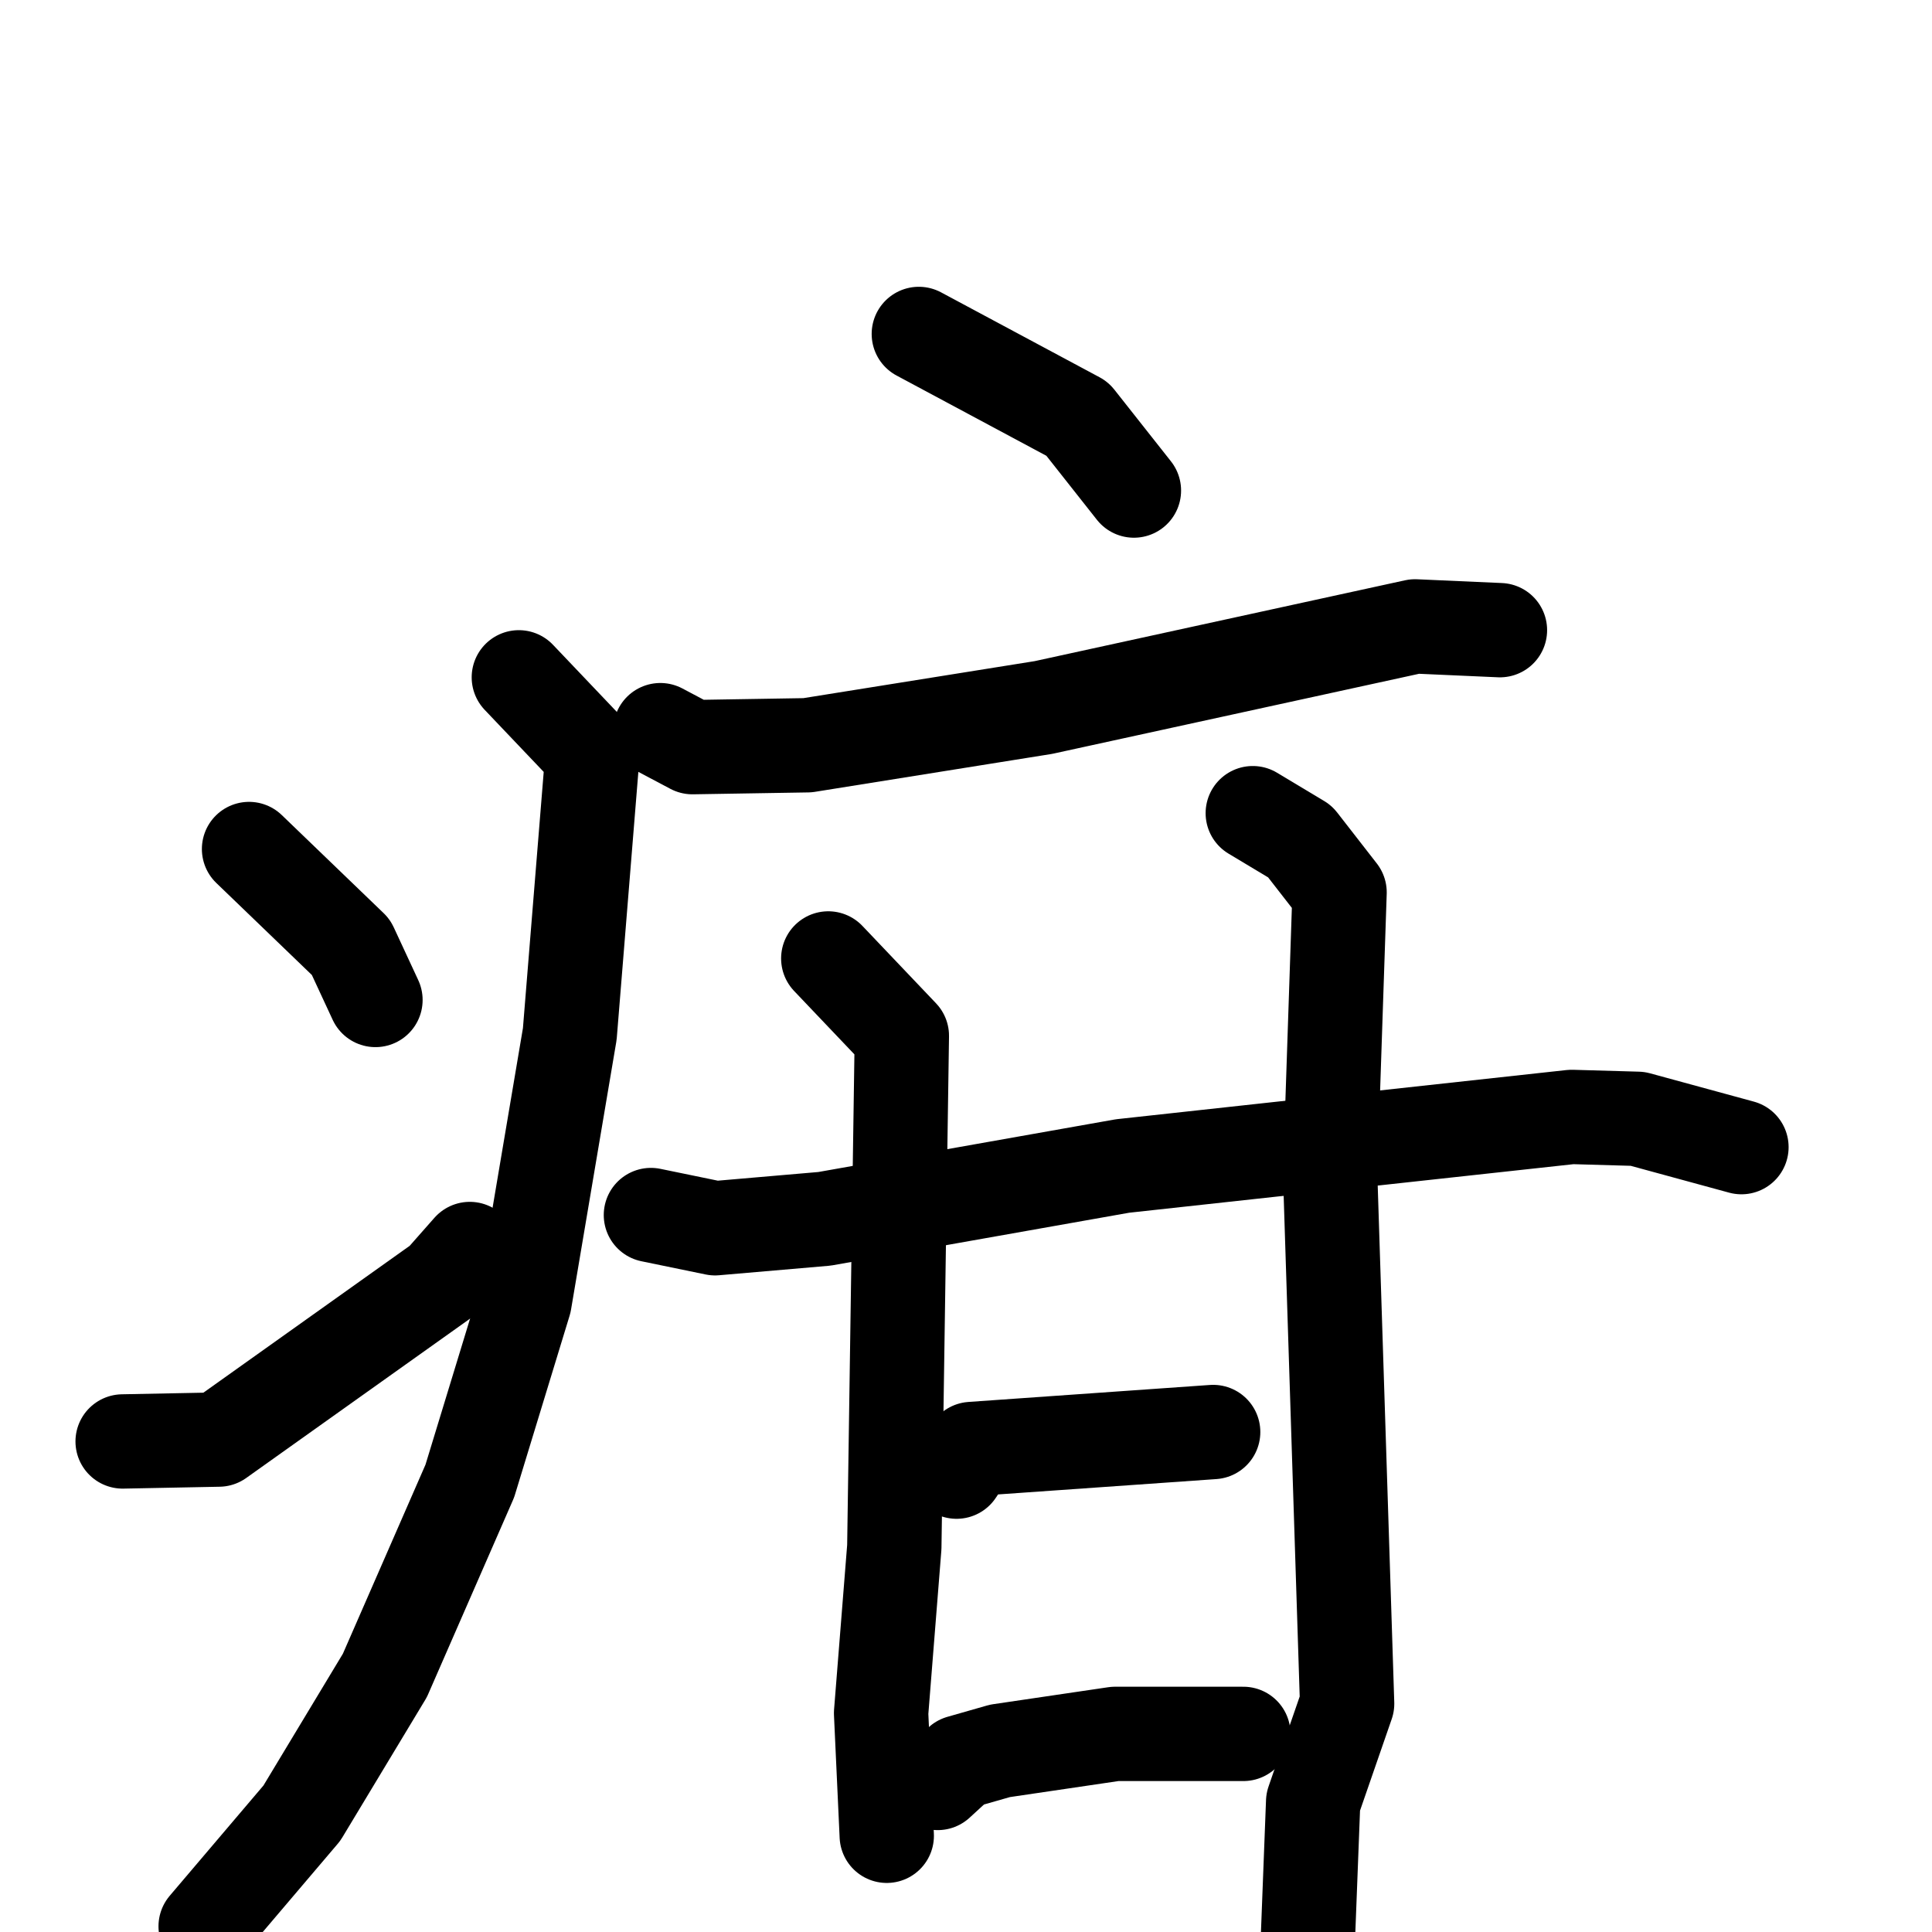 <svg xmlns="http://www.w3.org/2000/svg" viewBox="0 0 1024 1024">
  <g style="fill:none;stroke:#000000;stroke-width:50;stroke-linecap:round;stroke-linejoin:round;" transform="scale(1, 1) translate(0, 0)">
    <path d="M 487.0,177.0 L 571.0,222.0 L 601.0,260.0"/>
    <path d="M 350.0,387.0 L 367.0,396.0 L 428.0,395.0 L 553.0,375.0 L 750.0,332.0 L 795.0,334.0"/>
    <path d="M 275.0,359.0 L 314.0,400.0 L 302.0,548.0 L 278.0,690.0 L 249.0,785.0 L 204.0,888.0 L 160.0,961.0 L 109.0,1021.0"/>
    <path d="M 132.0,450.0 L 186.0,502.0 L 199.0,530.0"/>
    <path d="M 65.0,764.0 L 116.0,763.0 L 234.0,679.0 L 249.0,662.0"/>
    <path d="M 345.0,644.0 L 379.0,651.0 L 437.0,646.0 L 595.0,618.0 L 833.0,592.0 L 868.0,593.0 L 923.0,608.0"/>
    <path d="M 439.0,508.0 L 478.0,549.0 L 474.0,820.0 L 467.0,908.0 L 470.0,973.0"/>
    <path d="M 664.0,431.0 L 689.0,446.0 L 710.0,473.0 L 705.0,622.0 L 714.0,903.0 L 696.0,955.0 L 693.0,1033.0"/>
    <path d="M 507.0,780.0 L 515.0,768.0 L 643.0,759.0"/>
    <path d="M 497.0,945.0 L 509.0,934.0 L 530.0,928.0 L 591.0,919.0 L 659.0,919.0"/>
  </g>
</svg>
